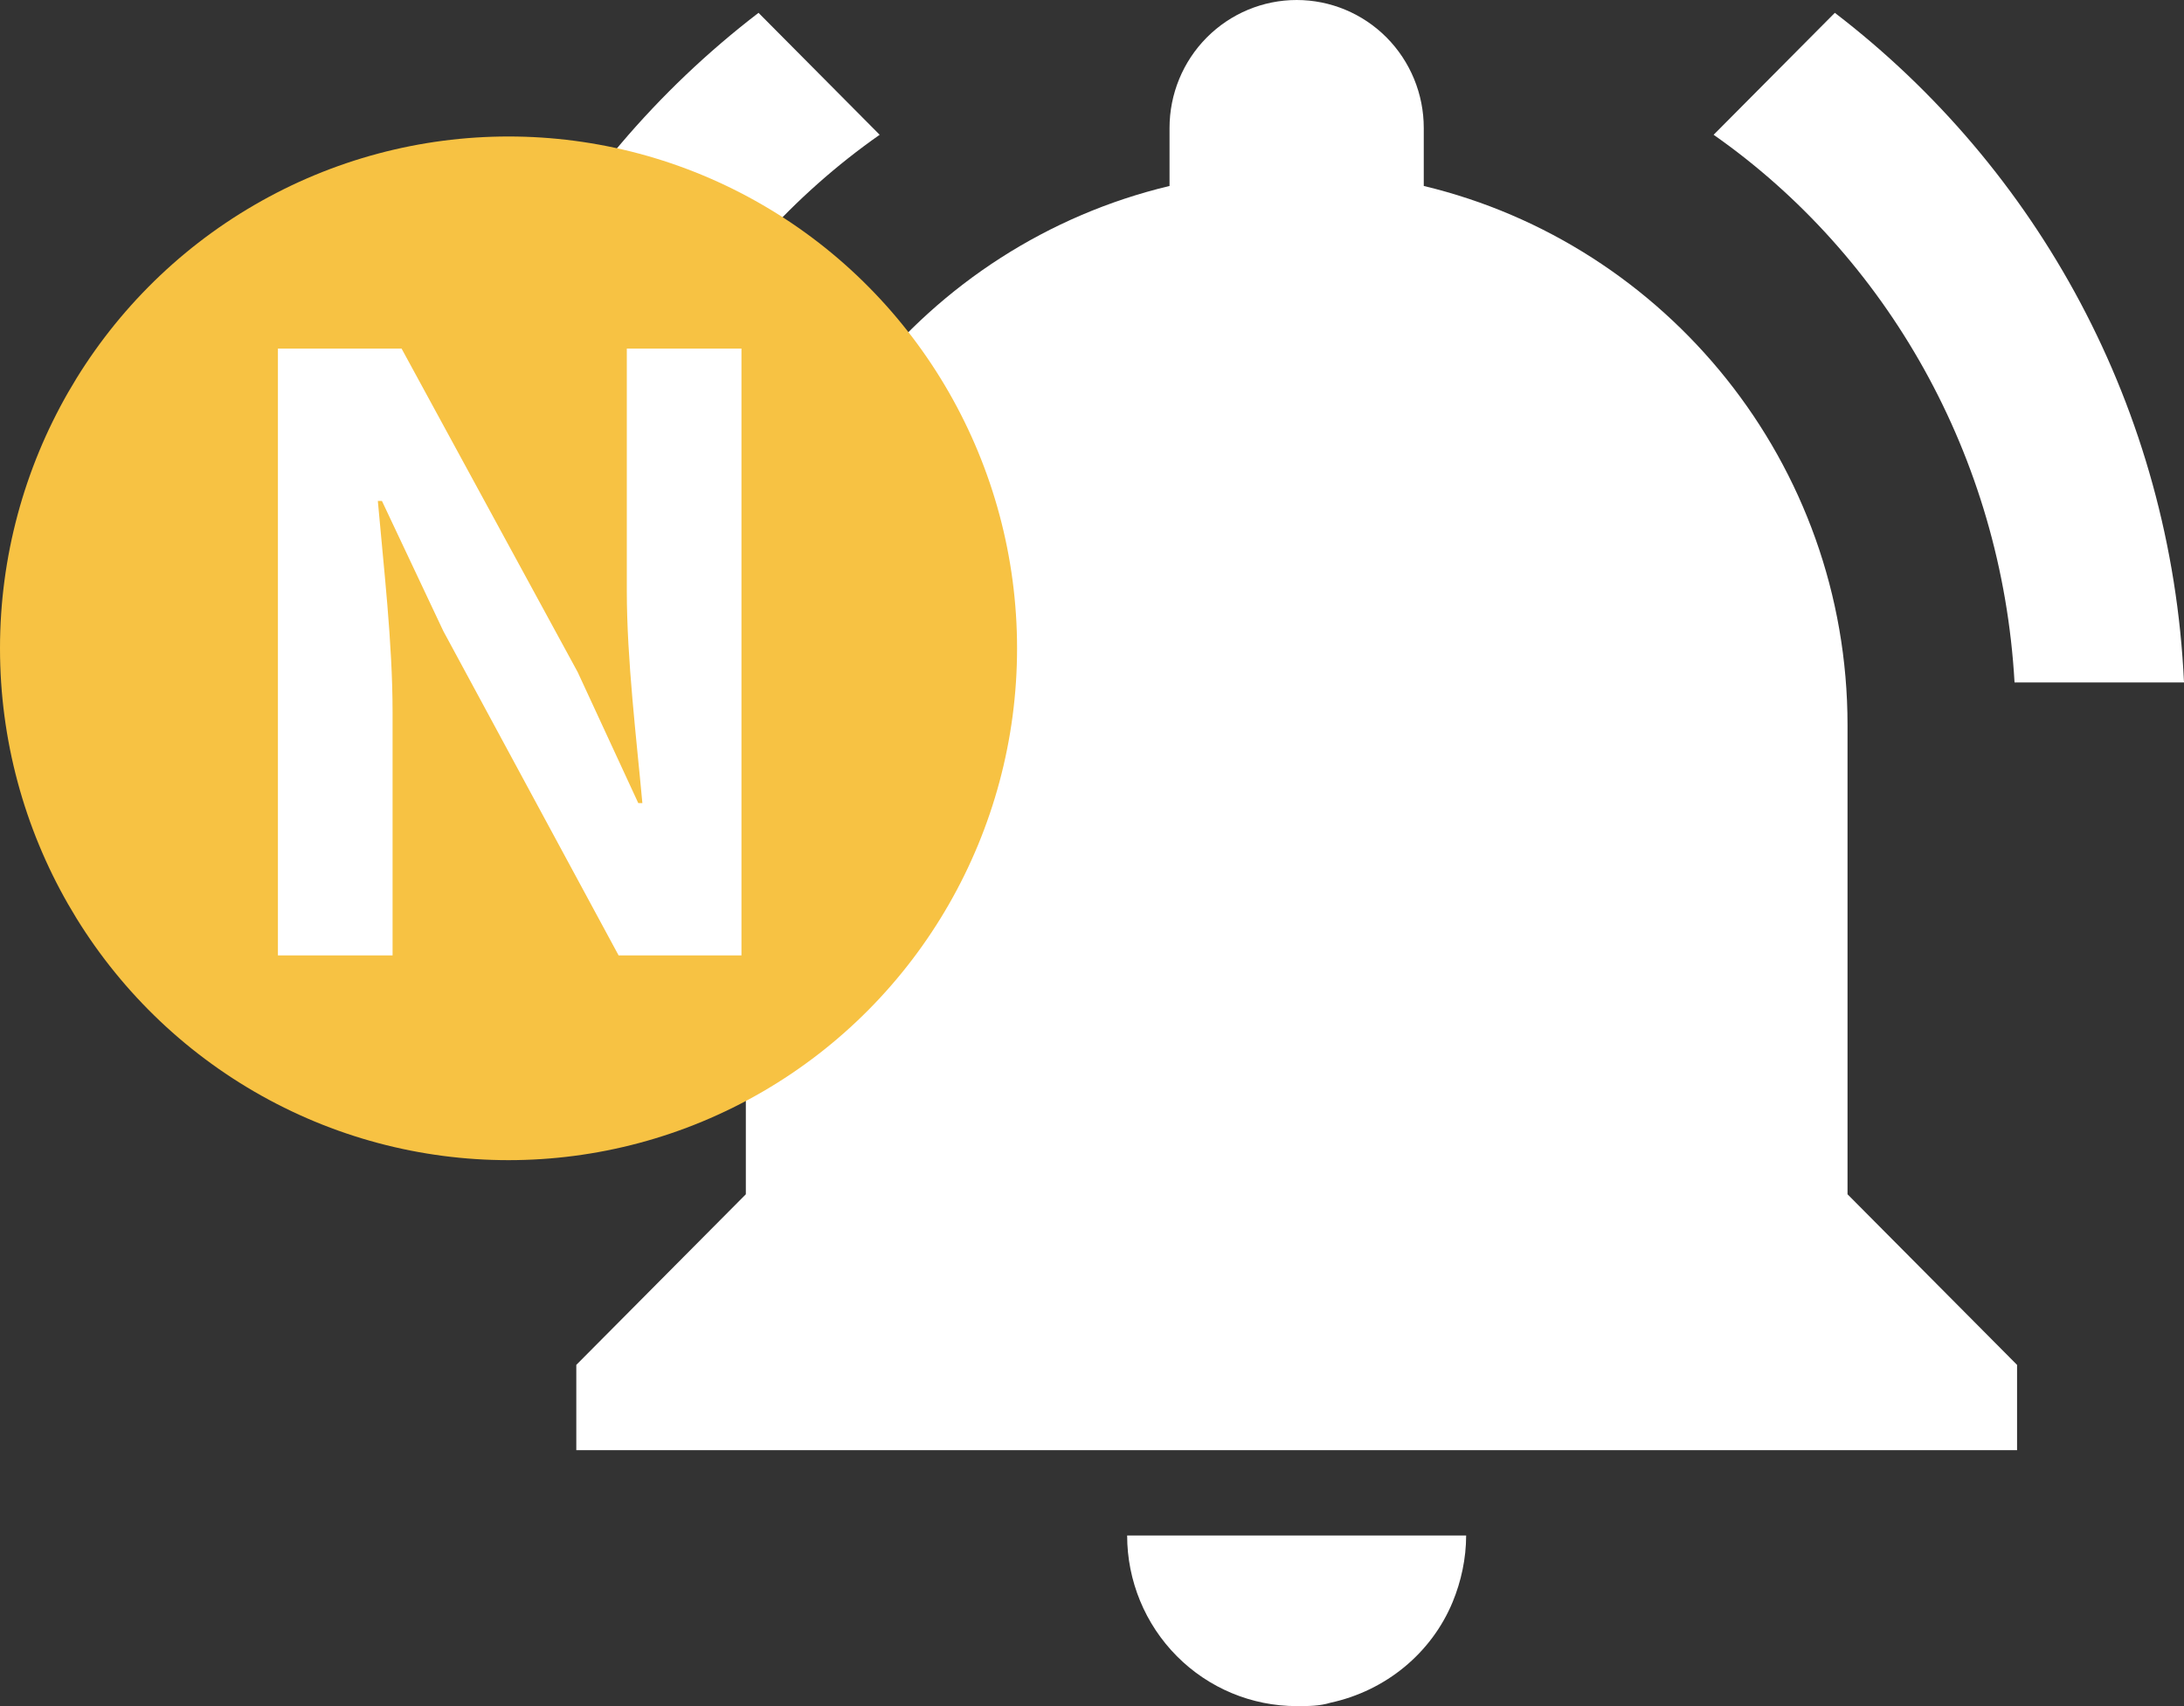 <svg width="32" height="25" viewBox="0 0 32 25" fill="none" xmlns="http://www.w3.org/2000/svg">
    <rect x="0" y="0" width="32" height="25" fill="#333333" stroke="none"/>
    <path d="M18.999 25C19.173 25 19.334 25 19.496 24.95C20.303 24.775 20.973 24.225 21.284 23.475C21.408 23.175 21.482 22.837 21.482 22.5H16.515C16.515 23.163 16.777 23.799 17.243 24.268C17.709 24.737 18.34 25 18.999 25ZM27.07 10.625C27.07 6.787 24.413 3.575 20.861 2.725V1.875C20.861 1.378 20.665 0.901 20.316 0.549C19.967 0.198 19.493 0 18.999 0C18.505 0 18.031 0.198 17.682 0.549C17.332 0.901 17.136 1.378 17.136 1.875V2.725C13.572 3.575 10.928 6.787 10.928 10.625V17.5L8.444 20V21.25H29.554V20L27.07 17.5V10.625ZM29.517 10H32C31.814 5.987 29.852 2.462 26.884 0.188L25.108 1.975C27.642 3.75 29.33 6.688 29.517 10ZM12.889 1.975L11.114 0.188C8.146 2.462 6.184 5.987 5.96 10H8.444C8.667 6.688 10.356 3.75 12.889 1.975Z" fill="white"/>
    <ellipse cx="7.451" cy="9.5" rx="7.451" ry="7.5" fill="#F7C243"/>
    <path d="M4.072 14H5.752V10.436C5.752 9.416 5.62 8.3 5.536 7.34H5.596L6.496 9.248L9.064 14H10.864V5.108H9.184V8.66C9.184 9.668 9.328 10.844 9.412 11.768H9.352L8.464 9.848L5.884 5.108H4.072V14Z" fill="white"/>
</svg>
